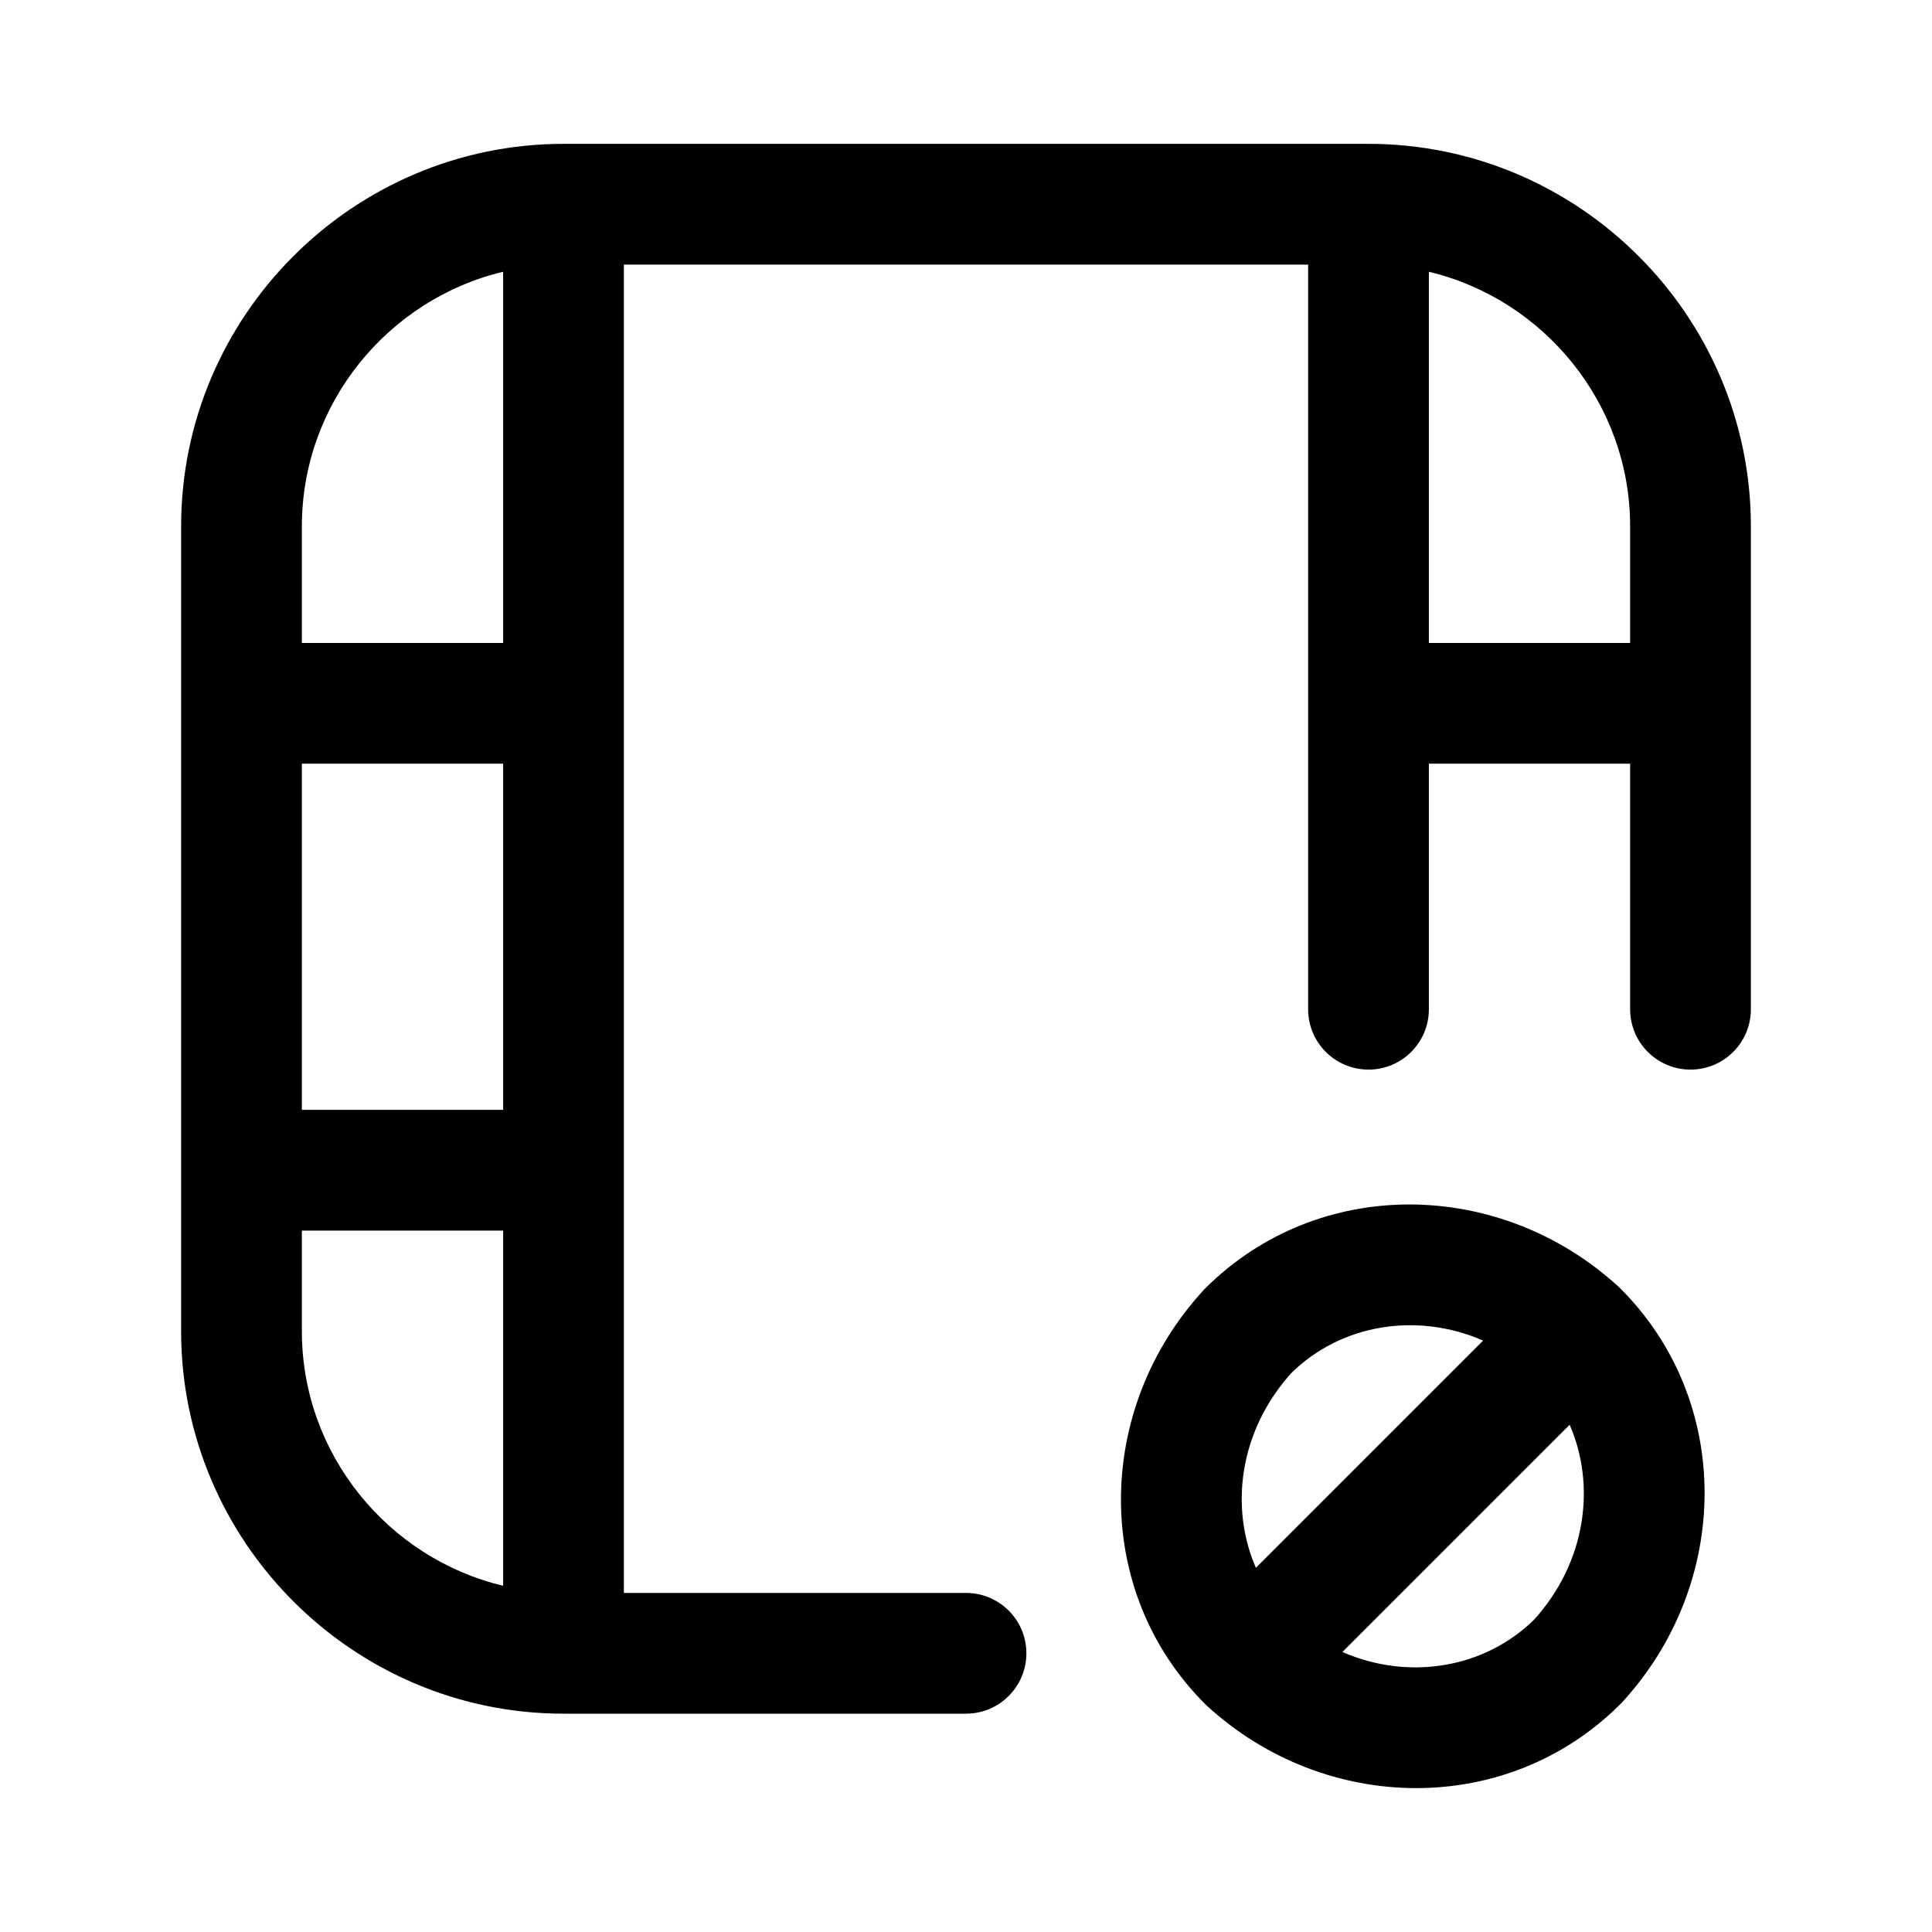 <svg width="24" height="24" viewBox="0 0 24 24" fill="none" xmlns="http://www.w3.org/2000/svg">
<path fill-rule="evenodd" clip-rule="evenodd" d="M6.25 3.376C4.822 3.717 3.75 5.01 3.75 6.537V7.987H6.25V3.376ZM6.25 9.487H3.75V13.787H6.25V9.487ZM3.75 16.538V15.287H6.25V19.699C4.822 19.358 3.75 18.065 3.75 16.538ZM7.75 3.287H16.25V12.537C16.25 12.952 16.586 13.287 17 13.287C17.414 13.287 17.75 12.952 17.75 12.537V9.487H20.25V12.537C20.25 12.952 20.586 13.287 21 13.287C21.414 13.287 21.75 12.952 21.75 12.537V6.537C21.75 3.923 19.614 1.787 17 1.787H7C4.386 1.787 2.25 3.923 2.25 6.537V16.538C2.25 19.152 4.386 21.288 7 21.288H12C12.414 21.288 12.75 20.952 12.75 20.538C12.75 20.123 12.414 19.788 12 19.788H7.75V3.287ZM20.25 7.987H17.75V3.376C19.178 3.717 20.25 5.01 20.25 6.537V7.987ZM15.601 19.476L18.424 16.653C17.602 16.295 16.66 16.448 16.042 17.056C15.4 17.766 15.27 18.715 15.601 19.476ZM19.499 17.699L16.676 20.522C17.498 20.88 18.44 20.727 19.058 20.119C19.7 19.409 19.83 18.46 19.499 17.699ZM14.97 16.007C16.375 14.602 18.633 14.634 20.107 15.985L20.119 15.996L20.13 16.007C21.535 17.412 21.504 19.671 20.153 21.144L20.142 21.156L20.13 21.168C18.725 22.573 16.467 22.541 14.993 21.19L14.981 21.179L14.97 21.168C13.565 19.763 13.596 17.504 14.947 16.031L14.958 16.019L14.97 16.007Z" fill="black"/>
</svg>
